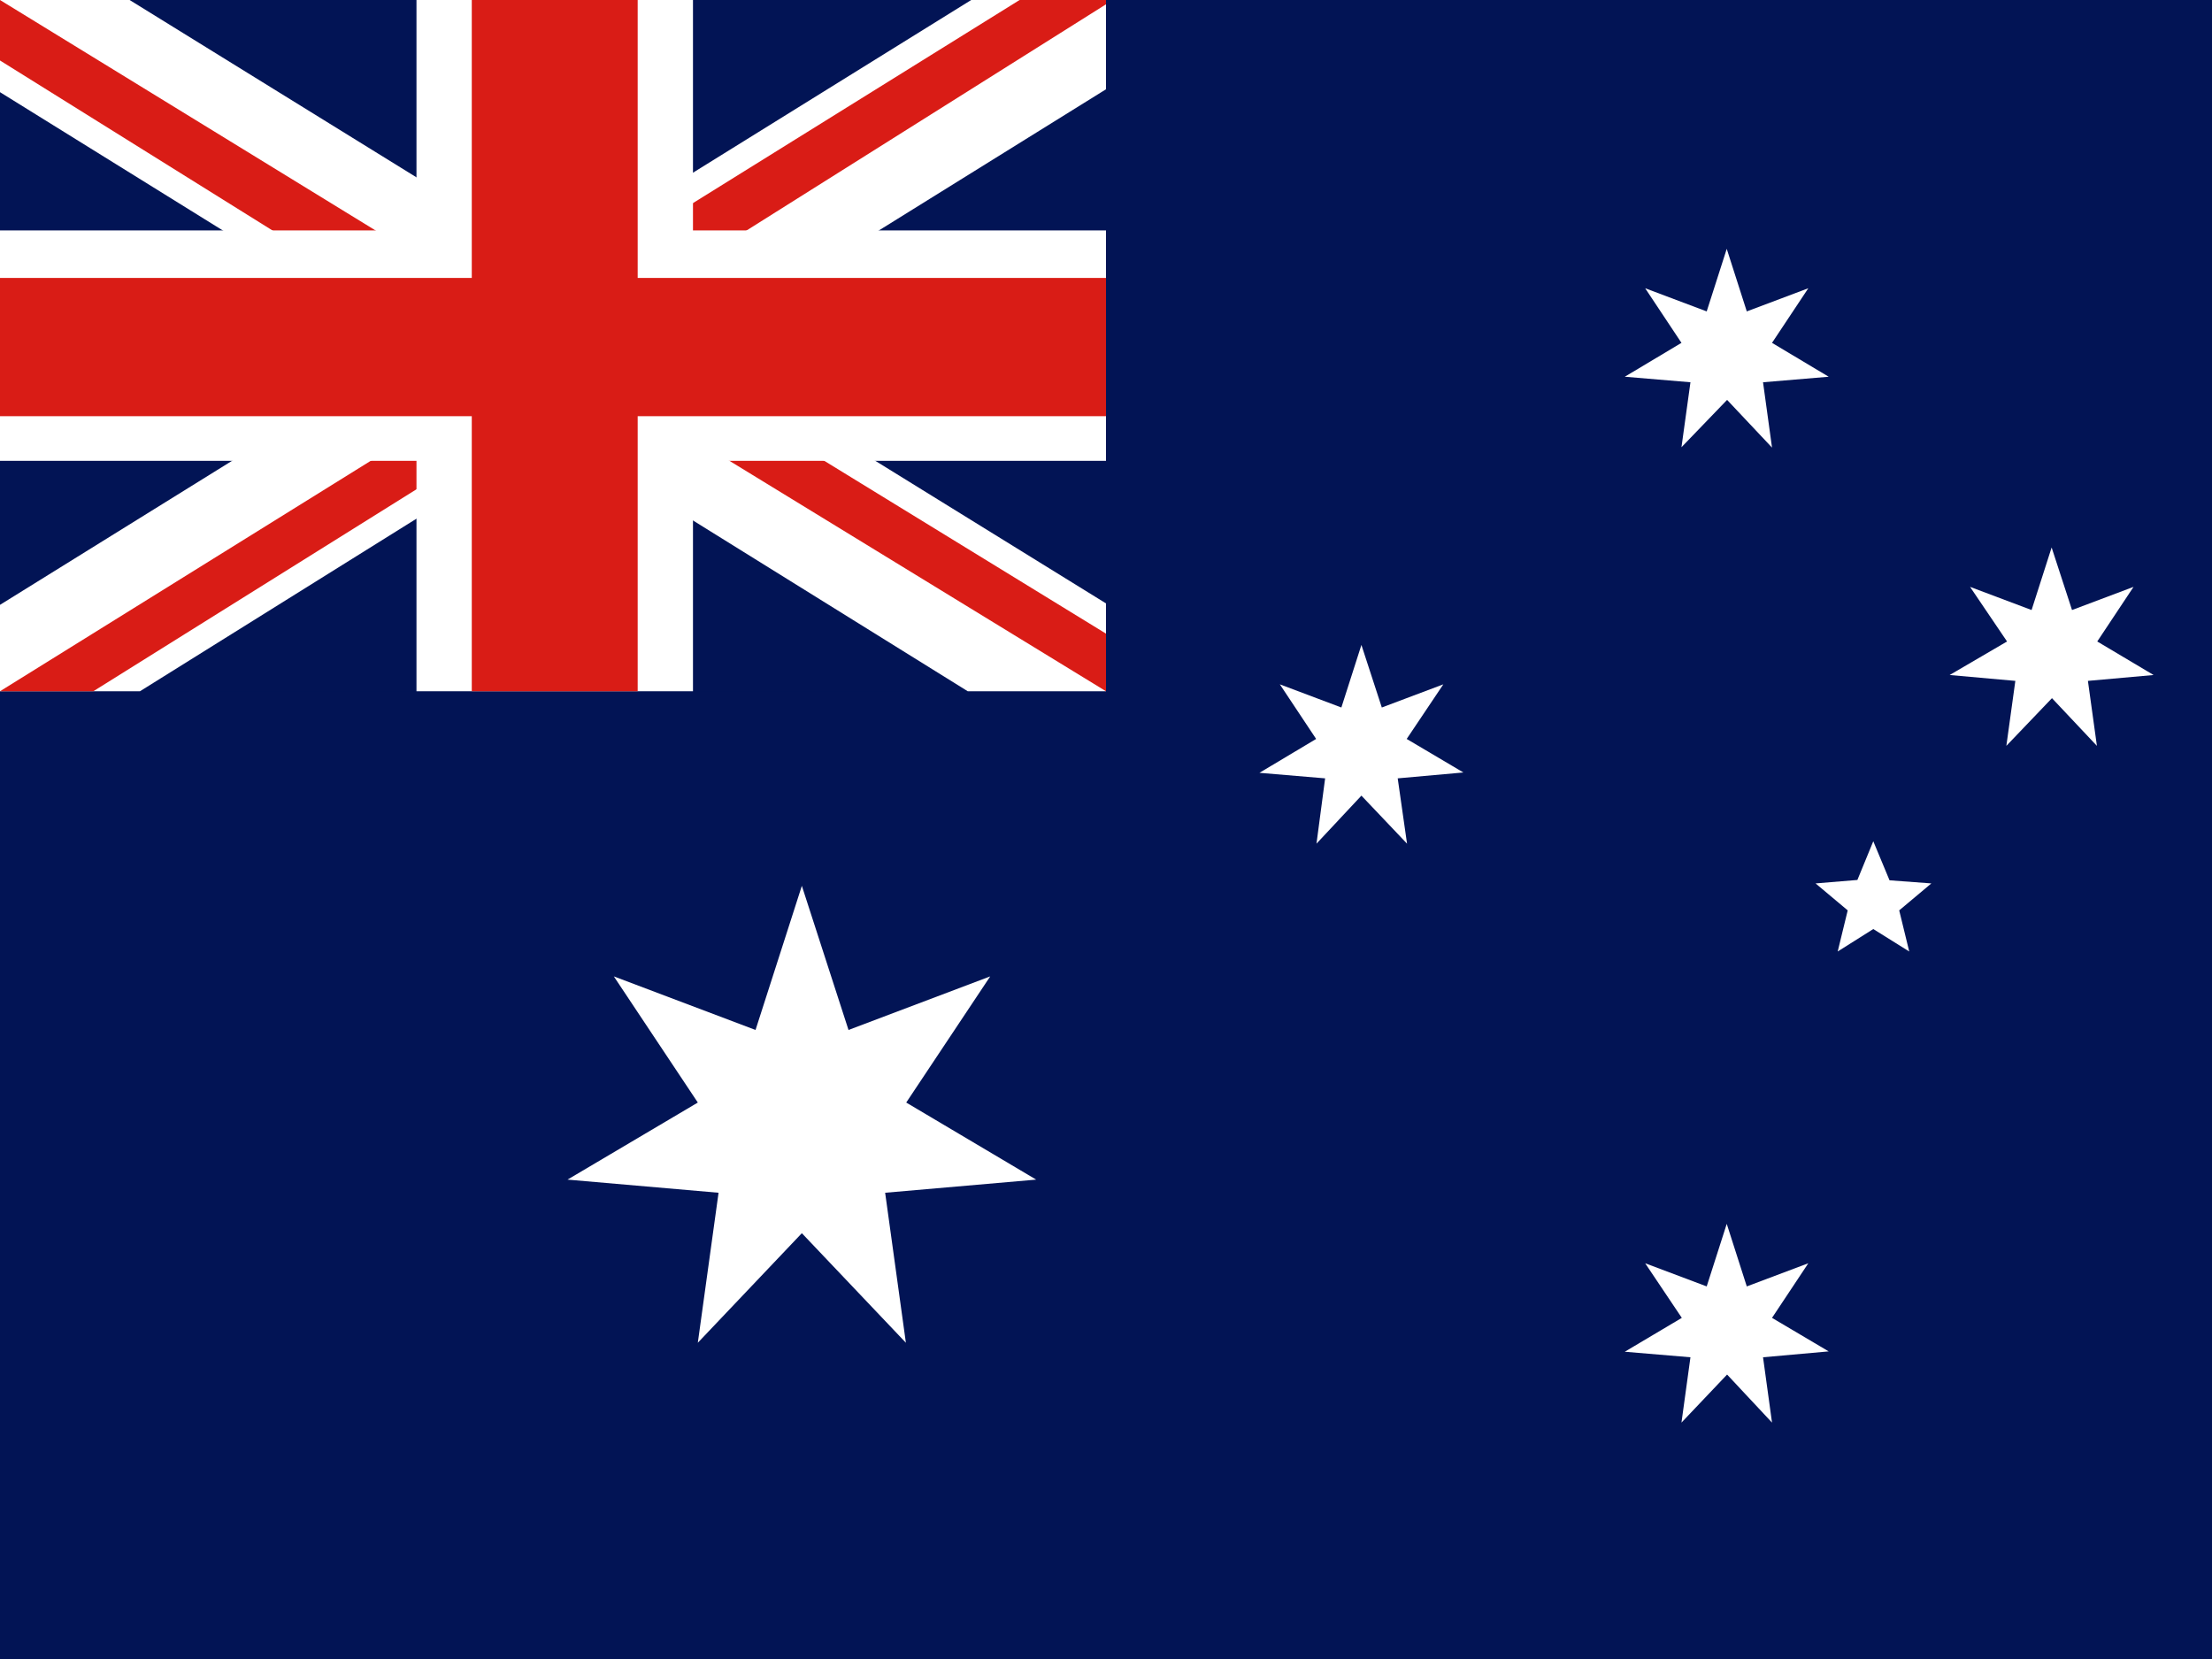 <svg width="160" height="120" viewBox="0 0 160 120" fill="none" xmlns="http://www.w3.org/2000/svg">
<rect x="0" y="0" width="160" height="120" fill="#333333" stroke="none"/>
<g clip-path="url(#clip0_354_798)">
<path d="M0 0H160V120H0V0Z" fill="#021455"/>
<path fill-rule="evenodd" clip-rule="evenodd" d="M74.95 85.325L64.025 86.275L65.525 97.125L58 89.2L50.475 97.125L51.975 86.275L41.05 85.325L50.475 79.75L44.4 70.625L54.65 74.5L58 64.075L61.375 74.5L71.625 70.625L65.55 79.75M121.65 95.325L119 91.375L123.45 93.05L124.9 88.525L126.35 93.05L130.8 91.375L128.175 95.325L132.275 97.75L127.525 98.175L128.175 102.9L124.925 99.425L121.625 102.9L122.275 98.175L117.525 97.775M121.625 24.8L119 20.85L123.45 22.525L124.9 18L126.35 22.525L130.8 20.85L128.175 24.8L132.275 27.25L127.525 27.65L128.175 32.375L124.925 28.925L121.625 32.35L122.275 27.65L117.525 27.25M95.2 53.45L92.575 49.5L97.025 51.175L98.475 46.65L99.95 51.175L104.4 49.5L101.75 53.45L105.85 55.875L101.1 56.3L101.775 61.025L98.475 57.55L95.225 61.025L95.85 56.3L91.1 55.9M145.175 46.4L142.5 42.45L146.95 44.125L148.4 39.6L149.875 44.125L154.325 42.45L151.7 46.4L155.775 48.825L151.025 49.25L151.675 53.95L148.425 50.5L145.125 53.95L145.775 49.25L141.025 48.825M135.5 67.2L132.925 68.825L133.65 65.85L131.325 63.9L134.35 63.65L135.5 60.85L136.675 63.675L139.7 63.9L137.375 65.85L138.1 68.825" fill="white"/>
<path d="M0 0H80V50H0V0Z" fill="#021455"/>
<path d="M9.375 0L39.875 18.854L70.25 0H80V6.458L50 25.104L80 43.646V50H70L40 31.354L10.125 50H0V43.75L29.875 25.208L0 6.667V0H9.375Z" fill="white"/>
<path d="M53 29.271L80 45.833V50L46.125 29.271H53ZM30 31.354L30.75 35L6.75 50H0L30 31.354ZM80 0V0.312L48.875 19.896L49.125 15.312L73.75 0H80ZM0 0L29.875 18.333H22.375L0 4.375V0Z" fill="#D91C16"/>
<path d="M30.125 0V50H50.125V0H30.125ZM0 16.667V33.333H80V16.667H0Z" fill="white"/>
<path d="M0 20.104V30.104H80V20.104H0ZM34.125 0V50H46.125V0H34.125Z" fill="#D91C16"/>
</g>
<defs>
<clipPath id="clip0_354_798">
<rect width="160" height="120" fill="white"/>
</clipPath>
</defs>
</svg>
